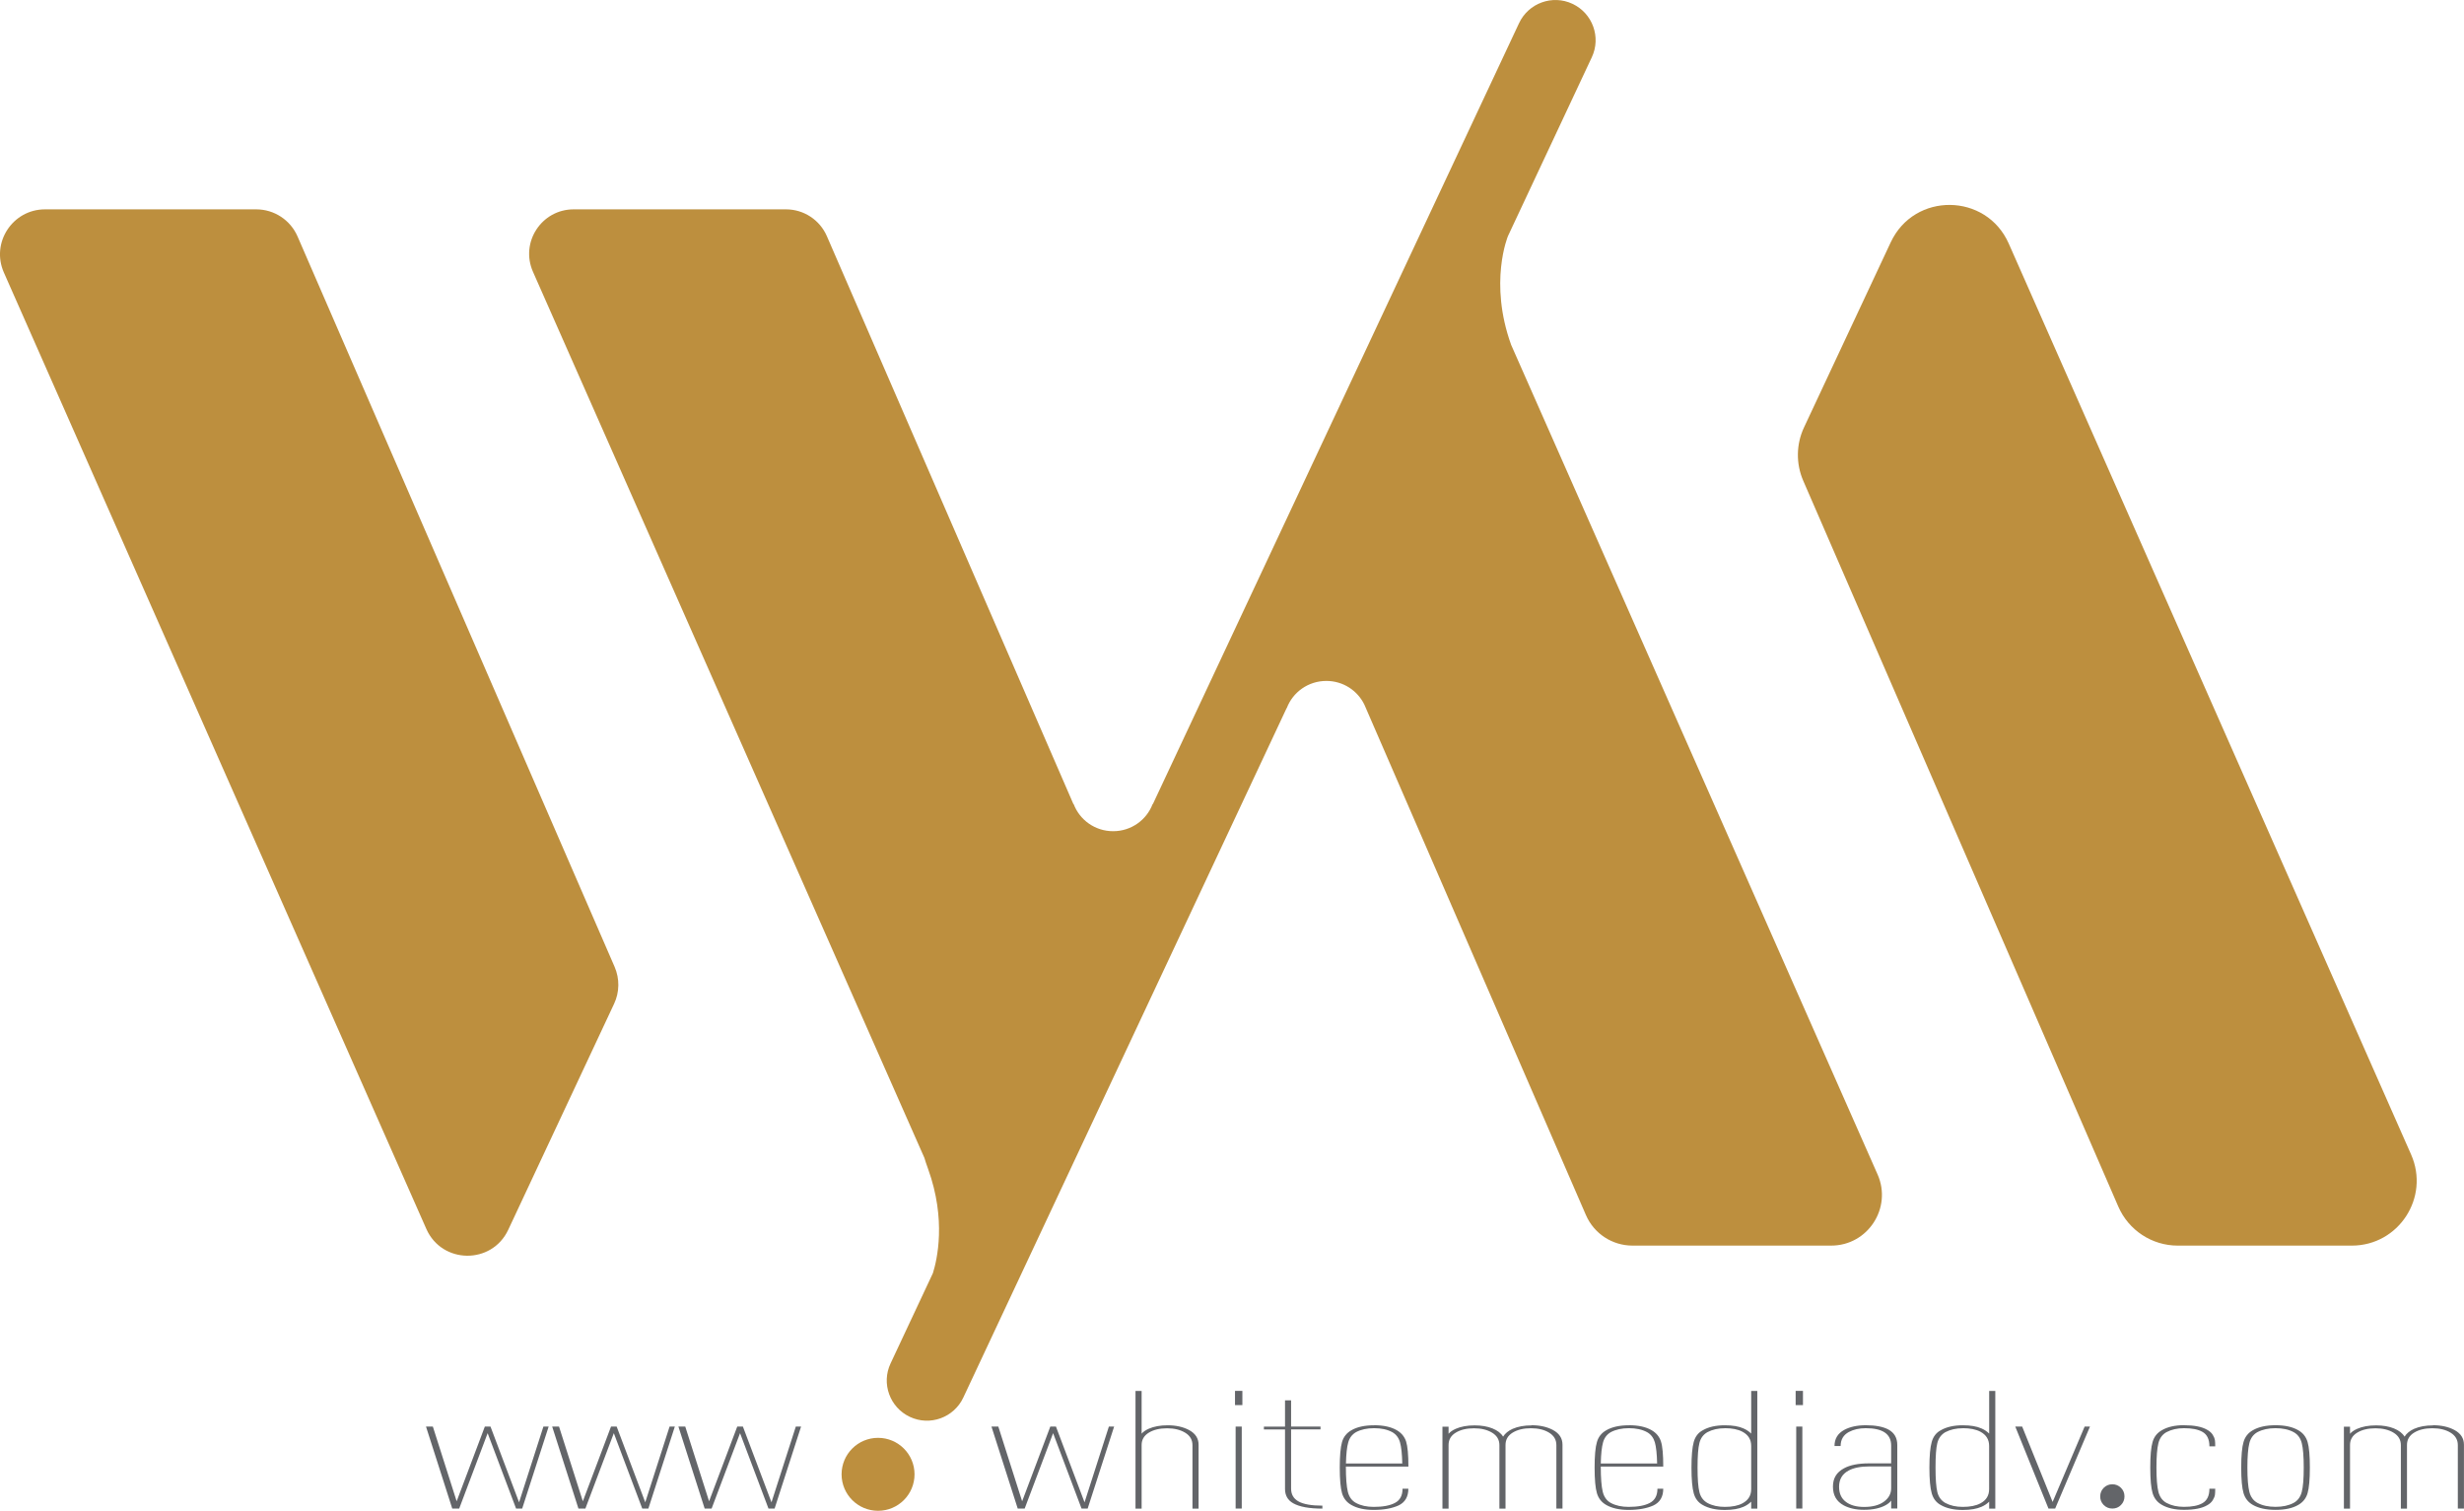 <?xml version="1.0" encoding="UTF-8"?>
<svg id="Layer_1" data-name="Layer 1" xmlns="http://www.w3.org/2000/svg" viewBox="0 0 474.92 291.18">
  <defs>
    <style>
      .cls-1 {
        fill: #bd8f3e;
      }

      .cls-2 {
        fill: #636569;
      }
    </style>
  </defs>
  <circle class="cls-1" cx="169.24" cy="284.15" r="7.03"/>
  <g>
    <path class="cls-2" d="m105.75,274.95l-5.1,15.8h-1.18l-5.48-14.53-5.48,14.53h-1.34l-5.06-15.8h1.32l4.59,14.4,5.43-14.4h1.09l5.51,14.6,4.69-14.6h1.02Z"/>
    <path class="cls-2" d="m130.07,274.95l-5.1,15.8h-1.18l-5.48-14.53-5.48,14.53h-1.34l-5.06-15.8h1.32l4.59,14.4,5.43-14.4h1.09l5.51,14.6,4.69-14.6h1.02Z"/>
    <path class="cls-2" d="m154.4,274.95l-5.1,15.8h-1.18l-5.48-14.53-5.48,14.53h-1.34l-5.06-15.8h1.32l4.59,14.4,5.43-14.4h1.09l5.51,14.6,4.69-14.6h1.02Z"/>
    <path class="cls-2" d="m214.74,274.95l-5.1,15.8h-1.18l-5.48-14.53-5.48,14.53h-1.34l-5.06-15.8h1.32l4.59,14.4,5.43-14.4h1.09l5.51,14.6,4.69-14.6h1.02Z"/>
    <path class="cls-2" d="m220.04,268.07v8.25c.27-.34.73-.66,1.36-.95,1.02-.45,2.24-.67,3.66-.67,1.61,0,2.99.31,4.13.92,1.22.66,1.83,1.6,1.83,2.84v12.3h-1.18v-12.23c0-1.02-.46-1.82-1.39-2.39-.93-.57-2.1-.86-3.51-.86s-2.59.28-3.51.84c-.92.56-1.39,1.36-1.39,2.38v12.27h-1.18v-22.69h1.18Z"/>
    <path class="cls-2" d="m239.46,268.07v2.74h-1.42v-2.74h1.42Zm-.12,6.88v15.8h-1.18v-15.8h1.18Z"/>
    <path class="cls-2" d="m248.85,269.88v5.07h5.67v.54h-5.67v11.41c0,1.13.48,1.96,1.45,2.49.96.53,2.49.8,4.58.8v.57c-2.52,0-4.39-.34-5.61-1.02-1.06-.59-1.59-1.52-1.59-2.77v-11.47h-4.07v-.54h4.07v-5.07h1.18Z"/>
    <path class="cls-2" d="m264.85,274.69c1.81,0,3.27.32,4.37.96.91.53,1.5,1.26,1.8,2.18.29.92.44,2.53.44,4.83h-12.05c0,2.23.13,3.85.38,4.86s.78,1.73,1.57,2.15c.94.51,2.09.76,3.42.76,1.77,0,3.13-.26,4.07-.76.99-.51,1.48-1.42,1.48-2.74h1.12c0,1.55-.63,2.62-1.89,3.22-1.26.57-2.85.86-4.78.86-1.77,0-3.21-.32-4.31-.95-.91-.51-1.51-1.27-1.8-2.26-.29-1-.44-2.65-.44-4.94s.15-3.94.44-4.94.9-1.75,1.8-2.26c1.1-.64,2.56-.96,4.37-.96Zm0,.57c-1.38,0-2.54.26-3.48.76-.75.43-1.25,1.08-1.5,1.96-.26.88-.4,2.24-.45,4.09h10.86c-.04-1.85-.19-3.21-.44-4.09s-.76-1.54-1.5-1.96c-.94-.51-2.11-.76-3.49-.76Z"/>
    <path class="cls-2" d="m295.2,274.69c1.61,0,2.99.31,4.13.92,1.22.66,1.83,1.6,1.83,2.84v12.3h-1.18v-12.23c0-1.02-.46-1.82-1.39-2.39-.92-.57-2.1-.86-3.51-.86s-2.59.28-3.51.84c-.93.56-1.39,1.36-1.39,2.38v12.27h-1.18v-12.23c0-1.02-.46-1.82-1.39-2.39-.93-.57-2.1-.86-3.51-.86s-2.59.28-3.51.84c-.93.56-1.39,1.36-1.39,2.38v12.27h-1.18v-15.8h1.18v1.37c.28-.34.73-.66,1.36-.95,1.02-.45,2.24-.67,3.66-.67,1.34,0,2.49.2,3.45.59.96.39,1.64.92,2.04,1.58.39-.62,1-1.12,1.83-1.5,1.02-.45,2.24-.67,3.66-.67Z"/>
    <path class="cls-2" d="m313.97,274.69c1.81,0,3.27.32,4.37.96.91.53,1.51,1.26,1.8,2.18.3.92.44,2.53.44,4.83h-12.04c0,2.23.13,3.85.38,4.86s.78,1.73,1.56,2.15c.95.51,2.09.76,3.43.76,1.77,0,3.13-.26,4.07-.76.98-.51,1.48-1.42,1.48-2.74h1.12c0,1.55-.63,2.62-1.89,3.22-1.26.57-2.86.86-4.78.86-1.77,0-3.21-.32-4.31-.95-.91-.51-1.5-1.27-1.8-2.26-.3-1-.45-2.65-.45-4.94s.15-3.94.45-4.94c.29-1,.89-1.75,1.8-2.26,1.1-.64,2.56-.96,4.37-.96Zm0,.57c-1.38,0-2.54.26-3.49.76-.75.43-1.25,1.08-1.5,1.96s-.4,2.24-.44,4.09h10.86c-.04-1.85-.19-3.21-.44-4.09-.26-.88-.76-1.54-1.51-1.96-.94-.51-2.11-.76-3.48-.76Z"/>
    <path class="cls-2" d="m338.71,268.07v22.69h-1.18v-1.34c-.44.43-.93.75-1.48.99-.91.4-2.11.61-3.6.61-1.73,0-3.15-.32-4.25-.95-.87-.47-1.45-1.22-1.74-2.25-.29-1.03-.44-2.68-.44-4.96s.15-3.92.44-4.96c.29-1.03.87-1.78,1.74-2.24,1.1-.64,2.52-.96,4.25-.96,1.5,0,2.7.2,3.6.61.55.24,1.04.56,1.48.99v-8.22h1.18Zm-6.26,7.2c-1.3,0-2.42.26-3.36.76-.79.45-1.3,1.14-1.54,2.09-.24.94-.36,2.52-.36,4.73s.12,3.79.36,4.73c.24.95.75,1.64,1.54,2.09.94.51,2.06.76,3.36.76,1.42,0,2.56-.23,3.42-.7,1.1-.59,1.66-1.5,1.66-2.71v-8.35c0-1.21-.55-2.11-1.66-2.71-.86-.47-2.01-.7-3.42-.7Z"/>
    <path class="cls-2" d="m347.51,268.07v2.74h-1.41v-2.74h1.41Zm-.12,6.88v15.8h-1.18v-15.8h1.18Z"/>
    <path class="cls-2" d="m359.61,274.69c1.89,0,3.35.28,4.37.83,1.14.62,1.71,1.61,1.71,2.99v12.23h-1.18v-1.53c-.24.34-.61.65-1.12.92-1.06.57-2.44.86-4.13.86-1.54,0-2.84-.29-3.9-.86-1.38-.74-2.07-1.94-2.07-3.6s.71-2.77,2.13-3.54c1.18-.64,2.78-.95,4.78-.95h4.31v-3.44c0-2.23-1.64-3.34-4.9-3.34-1.26,0-2.34.25-3.25.73-1.06.57-1.59,1.48-1.59,2.71h-1.18c0-1.4.63-2.44,1.89-3.12,1.1-.59,2.48-.89,4.13-.89Zm4.9,7.94h-4.14c-1.73,0-3.09.26-4.07.8-1.22.66-1.83,1.7-1.83,3.12,0,1.28.43,2.24,1.3,2.9.86.66,2.04.99,3.54.99,1.61,0,2.88-.34,3.81-1.02.93-.68,1.39-1.54,1.39-2.58v-4.2Z"/>
    <path class="cls-2" d="m384.58,268.07v22.69h-1.18v-1.34c-.43.43-.93.75-1.48.99-.91.4-2.11.61-3.6.61-1.73,0-3.15-.32-4.25-.95-.86-.47-1.45-1.22-1.74-2.25-.3-1.03-.45-2.68-.45-4.96s.15-3.92.45-4.96c.29-1.03.87-1.78,1.74-2.24,1.1-.64,2.52-.96,4.25-.96,1.49,0,2.69.2,3.6.61.55.24,1.04.56,1.48.99v-8.22h1.18Zm-6.26,7.2c-1.3,0-2.42.26-3.37.76-.78.45-1.3,1.14-1.54,2.09-.24.94-.35,2.52-.35,4.73s.12,3.79.35,4.73c.24.95.75,1.64,1.54,2.09.95.51,2.07.76,3.37.76,1.41,0,2.56-.23,3.42-.7,1.1-.59,1.65-1.5,1.65-2.71v-8.35c0-1.21-.55-2.11-1.65-2.71-.87-.47-2.01-.7-3.42-.7Z"/>
    <path class="cls-2" d="m402.83,274.95l-6.71,15.8h-1.29l-6.4-15.8h1.33l5.87,14.53,6.17-14.53h1.03Z"/>
    <path class="cls-2" d="m409.48,288.41c0,.65-.23,1.2-.68,1.66s-1.01.68-1.66.68-1.2-.23-1.66-.68c-.46-.46-.68-1.01-.68-1.66s.23-1.2.68-1.66c.46-.45,1.01-.68,1.66-.68s1.2.23,1.66.68c.46.46.68,1.01.68,1.66Z"/>
    <path class="cls-2" d="m420.95,274.69c1.97,0,3.44.29,4.43.86.51.28.89.61,1.12,1,.24.39.37.73.41,1,.04.28.06.68.06,1.21h-1.12c0-1.36-.45-2.3-1.36-2.8-.83-.47-2.01-.7-3.54-.7-1.3,0-2.42.26-3.37.76-.78.43-1.31,1.13-1.56,2.12s-.38,2.56-.38,4.7.13,3.71.38,4.7c.26.99.78,1.69,1.56,2.12.95.51,2.07.76,3.37.76,1.54,0,2.71-.23,3.54-.7.91-.51,1.36-1.44,1.36-2.8h1.12c0,.53-.02.94-.06,1.21s-.18.61-.41,1c-.24.39-.61.73-1.12,1-.98.57-2.46.86-4.43.86-1.73,0-3.15-.32-4.25-.95-.91-.51-1.5-1.27-1.8-2.26-.3-1-.45-2.65-.45-4.94s.15-3.94.45-4.94c.29-1,.89-1.75,1.8-2.26,1.1-.64,2.52-.96,4.25-.96Z"/>
    <path class="cls-2" d="m438.6,274.69c1.81,0,3.27.32,4.37.96.9.51,1.5,1.26,1.8,2.26.3,1,.44,2.65.44,4.94s-.15,3.94-.44,4.94c-.29,1-.9,1.75-1.8,2.26-1.1.64-2.56.95-4.37.95s-3.27-.32-4.37-.95c-.91-.51-1.5-1.27-1.8-2.26-.3-1-.45-2.65-.45-4.94s.15-3.94.45-4.94c.29-1,.89-1.75,1.8-2.26,1.1-.64,2.56-.96,4.37-.96Zm0,.57c-1.38,0-2.54.26-3.49.76-.78.43-1.31,1.13-1.56,2.12s-.38,2.56-.38,4.7.13,3.71.38,4.7c.26.99.78,1.69,1.56,2.12.95.51,2.11.76,3.49.76s2.54-.26,3.48-.76c.79-.43,1.31-1.13,1.57-2.12.26-.99.38-2.55.38-4.7s-.13-3.71-.38-4.7-.78-1.69-1.57-2.12c-.94-.51-2.11-.76-3.48-.76Z"/>
    <path class="cls-2" d="m468.95,274.69c1.61,0,2.99.31,4.13.92,1.22.66,1.83,1.6,1.83,2.84v12.3h-1.18v-12.23c0-1.02-.46-1.82-1.39-2.39-.93-.57-2.1-.86-3.51-.86s-2.59.28-3.51.84c-.93.56-1.39,1.36-1.39,2.38v12.27h-1.18v-12.23c0-1.02-.46-1.82-1.39-2.39-.93-.57-2.1-.86-3.51-.86s-2.59.28-3.51.84c-.93.56-1.39,1.36-1.39,2.38v12.27h-1.18v-15.8h1.18v1.37c.27-.34.73-.66,1.36-.95,1.02-.45,2.24-.67,3.66-.67,1.34,0,2.49.2,3.45.59.96.39,1.64.92,2.04,1.58.39-.62,1-1.12,1.83-1.5,1.02-.45,2.24-.67,3.66-.67Z"/>
  </g>
  <path class="cls-1" d="m57.35,45.57c-1.38-3.17-4.5-5.22-7.96-5.22H8.68c-6.27,0-10.47,6.45-7.93,12.18l81.42,184.32c3.01,6.81,12.63,6.92,15.79.17l20.4-43.55c1.06-2.25,1.09-4.85.1-7.13L57.35,45.57Z"/>
  <path class="cls-1" d="m464.73,222.53l-77.56-175.59c-4.33-9.8-18.19-9.96-22.74-.25l-16.72,35.69c-1.52,3.24-1.57,6.99-.15,10.27l60.73,139.9c1.98,4.56,6.48,7.52,11.46,7.52h33.55c9.03,0,15.07-9.28,11.43-17.54Z"/>
  <path class="cls-1" d="m361.89,226.35l-70.62-159.87c-4.36-12.05-.62-20.98-.62-20.98h0s16.16-34.46,16.16-34.46c1.82-3.87.15-8.48-3.72-10.3-3.87-1.82-8.48-.15-10.3,3.72l-70.58,150.51h-.05c-1.15,3.05-4.11,5.23-7.61,5.23s-6.46-2.18-7.61-5.23h-.05l-47.52-109.46c-1.36-3.13-4.45-5.16-7.87-5.16h-40.93c-6.2,0-10.35,6.37-7.84,12.04l75.44,170.77c.15.52.38,1.21.71,2.13,3.55,9.81,1.73,17.55.93,20.09l-8.16,17.4c-1.82,3.87-.15,8.48,3.72,10.3,3.87,1.82,8.48.15,10.3-3.72l62.32-132.89h.03c1.15-3.05,4.12-5.23,7.63-5.23,3.24,0,6.01,1.87,7.32,4.56l42.71,98.39c1.55,3.57,5.07,5.88,8.97,5.88h38.3c7.06,0,11.79-7.26,8.94-13.72Z"/>
</svg>